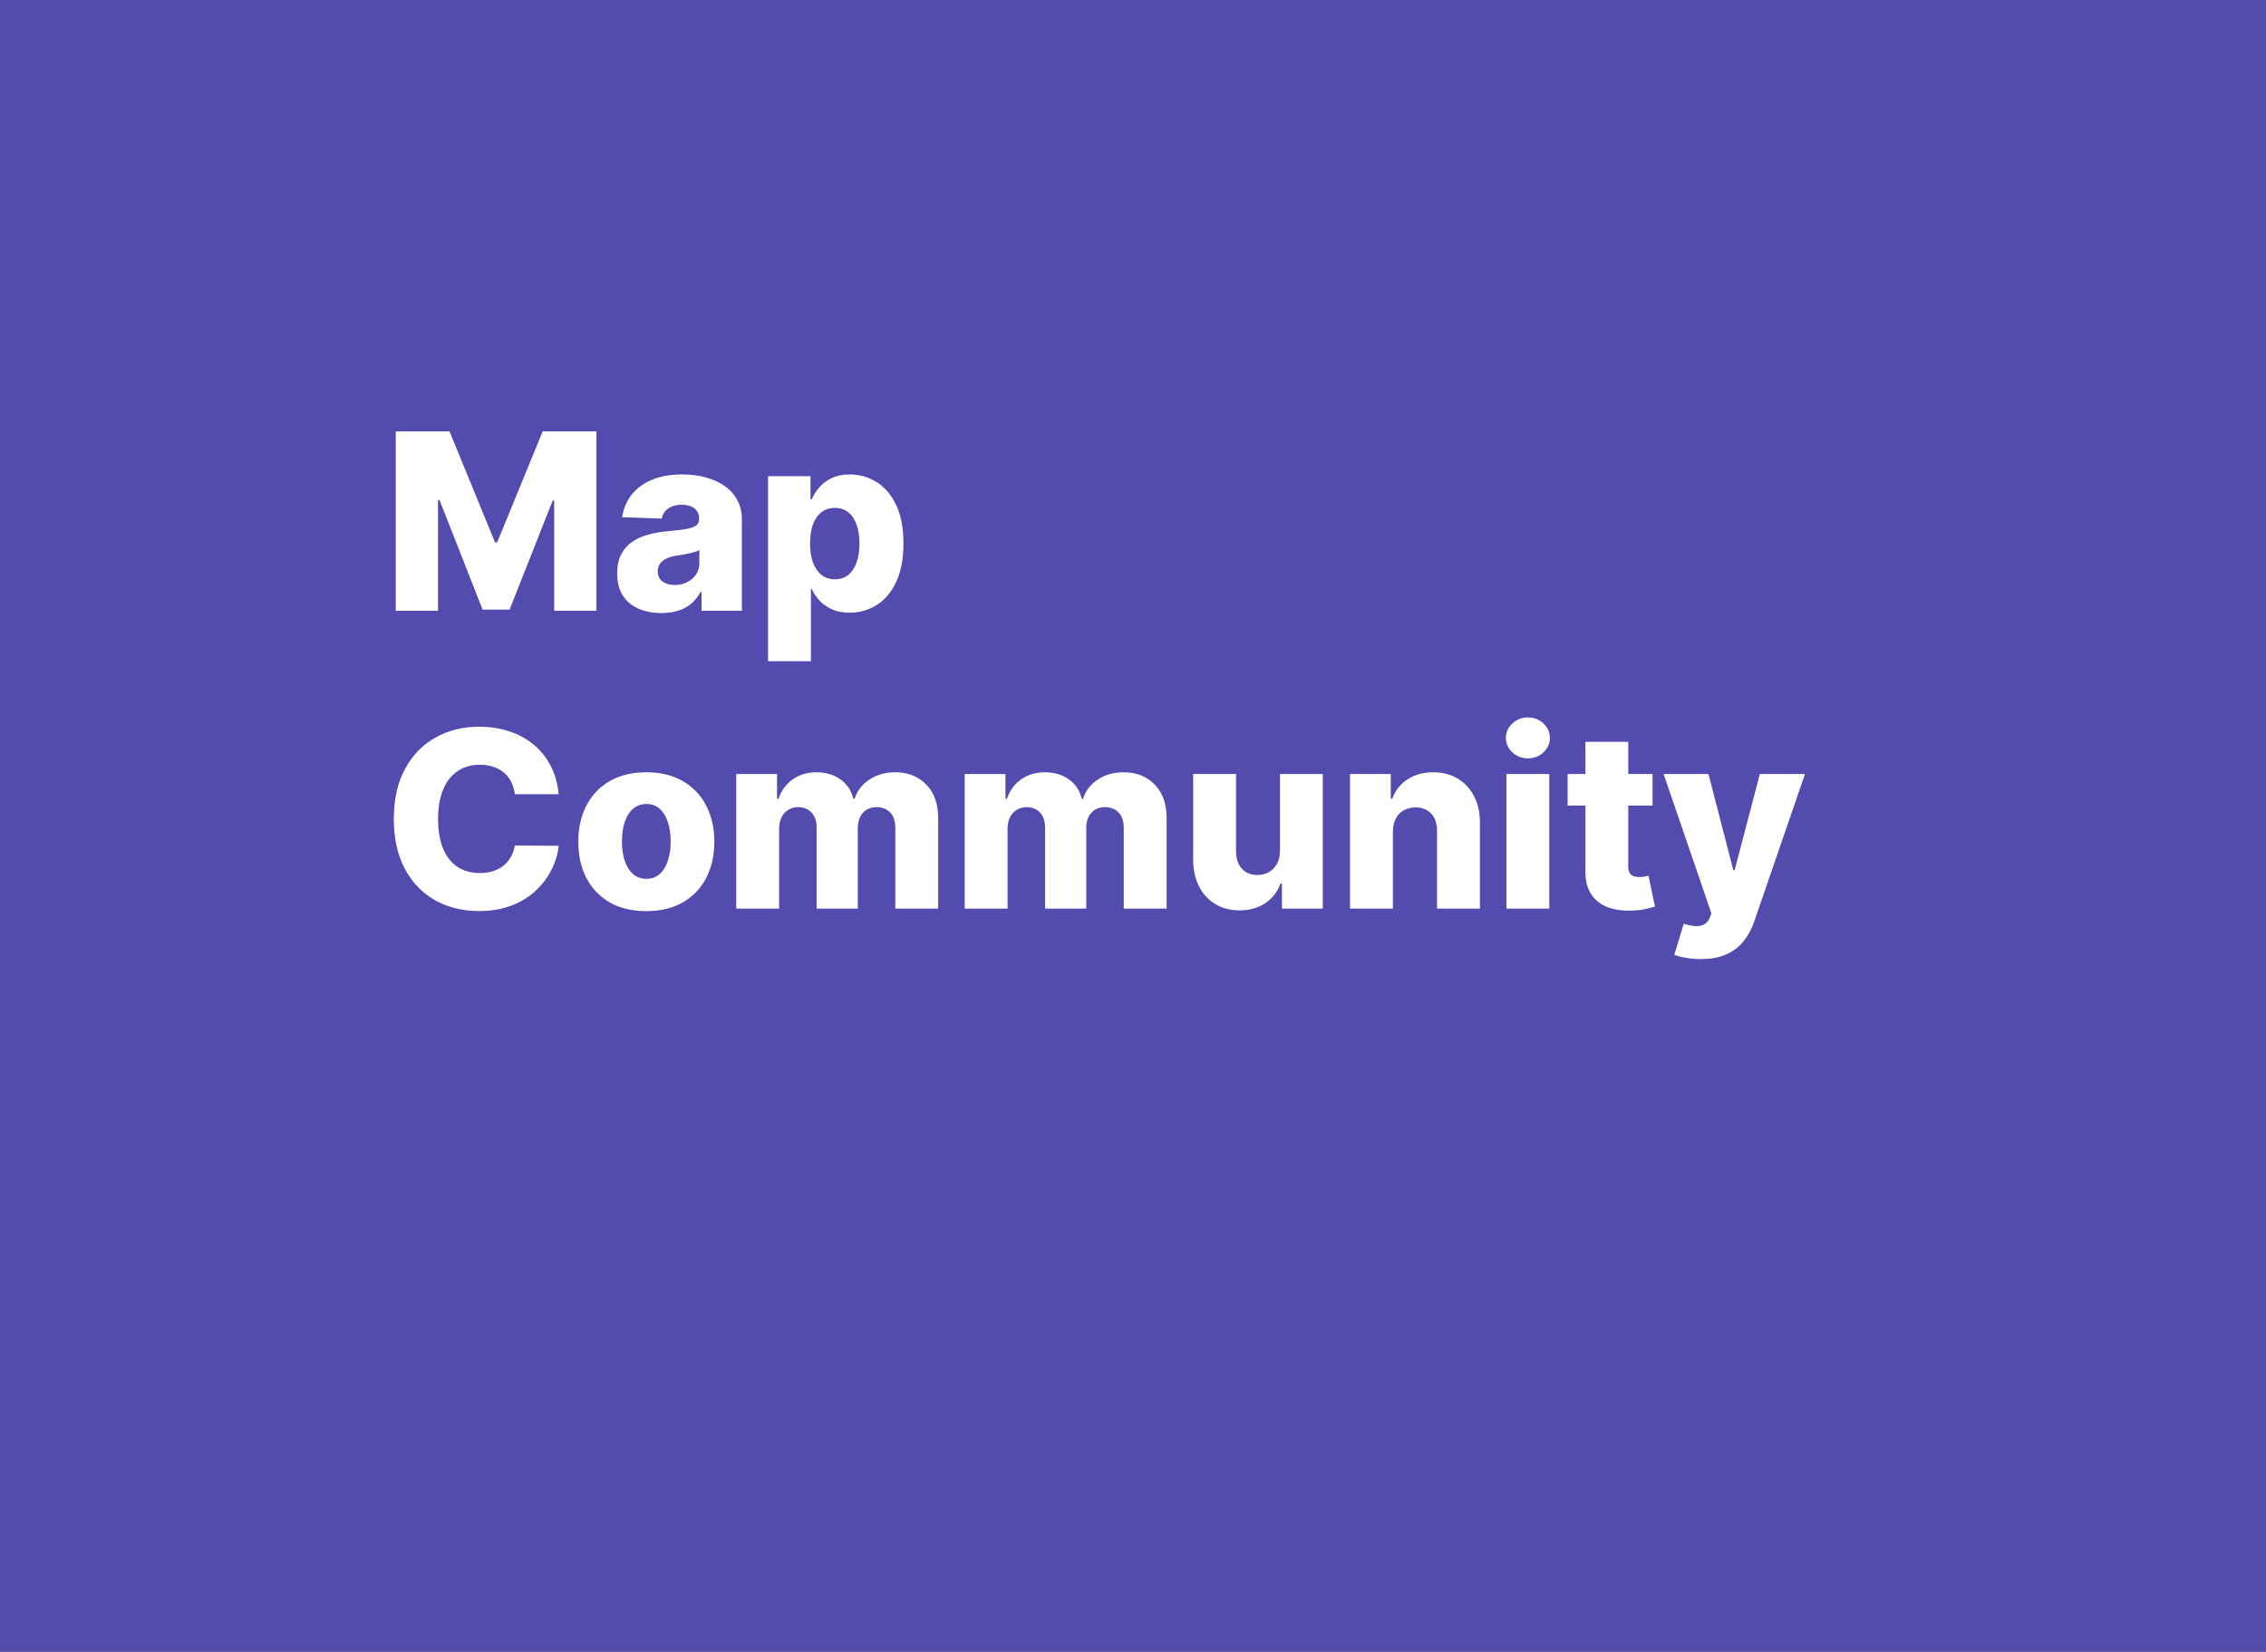 <svg width="753" height="549" viewBox="0 0 753 549" fill="none" xmlns="http://www.w3.org/2000/svg">
<rect x="0" y="0" width="753" height="549" fill="#333333" stroke="none"/>
<rect width="753" height="549" fill="#6356E5" fill-opacity="0.7"/>
<path d="M131.513 143.364H149.364L164.506 180.287H165.205L180.347 143.364H198.197V203H184.161V166.368H183.666L169.339 202.621H160.371L146.044 166.164H145.549V203H131.513V143.364ZM219.796 203.757C216.942 203.757 214.409 203.281 212.196 202.33C210.002 201.36 208.265 199.904 206.983 197.962C205.722 196.002 205.091 193.546 205.091 190.595C205.091 188.11 205.528 186.014 206.401 184.305C207.275 182.597 208.478 181.209 210.012 180.141C211.546 179.074 213.312 178.268 215.312 177.724C217.311 177.161 219.447 176.783 221.718 176.589C224.261 176.356 226.309 176.113 227.862 175.861C229.415 175.589 230.541 175.21 231.24 174.725C231.958 174.22 232.317 173.512 232.317 172.599V172.454C232.317 170.959 231.803 169.804 230.774 168.989C229.745 168.173 228.357 167.766 226.61 167.766C224.727 167.766 223.213 168.173 222.067 168.989C220.922 169.804 220.194 170.93 219.883 172.366L206.751 171.901C207.139 169.183 208.139 166.756 209.75 164.621C211.381 162.466 213.613 160.777 216.447 159.554C219.301 158.312 222.727 157.69 226.726 157.69C229.58 157.69 232.211 158.03 234.618 158.71C237.025 159.37 239.122 160.34 240.907 161.621C242.693 162.883 244.072 164.436 245.042 166.281C246.032 168.125 246.528 170.231 246.528 172.599V203H233.133V196.768H232.783C231.987 198.283 230.968 199.564 229.726 200.612C228.503 201.661 227.056 202.447 225.387 202.971C223.737 203.495 221.873 203.757 219.796 203.757ZM224.193 194.439C225.727 194.439 227.105 194.128 228.328 193.507C229.57 192.886 230.56 192.032 231.298 190.945C232.036 189.838 232.405 188.557 232.405 187.101V182.849C231.997 183.063 231.502 183.257 230.92 183.432C230.357 183.607 229.735 183.772 229.056 183.927C228.376 184.082 227.678 184.218 226.959 184.335C226.241 184.451 225.552 184.558 224.892 184.655C223.552 184.868 222.407 185.198 221.456 185.645C220.524 186.091 219.806 186.674 219.301 187.392C218.816 188.091 218.573 188.926 218.573 189.896C218.573 191.372 219.097 192.498 220.145 193.274C221.213 194.051 222.562 194.439 224.193 194.439ZM255.234 219.773V158.273H269.328V165.931H269.765C270.347 164.572 271.172 163.262 272.24 162C273.327 160.738 274.705 159.709 276.375 158.913C278.064 158.098 280.083 157.69 282.432 157.69C285.538 157.69 288.44 158.506 291.138 160.136C293.856 161.767 296.05 164.281 297.719 167.678C299.389 171.076 300.224 175.405 300.224 180.665C300.224 185.732 299.418 189.974 297.807 193.391C296.215 196.807 294.06 199.37 291.342 201.078C288.644 202.786 285.644 203.641 282.344 203.641C280.092 203.641 278.141 203.272 276.491 202.534C274.841 201.796 273.453 200.826 272.327 199.622C271.221 198.419 270.367 197.128 269.765 195.749H269.474V219.773H255.234ZM269.182 180.636C269.182 183.044 269.503 185.14 270.143 186.926C270.803 188.712 271.745 190.1 272.968 191.09C274.21 192.061 275.695 192.546 277.423 192.546C279.17 192.546 280.655 192.061 281.878 191.09C283.101 190.1 284.023 188.712 284.645 186.926C285.285 185.14 285.606 183.044 285.606 180.636C285.606 178.229 285.285 176.142 284.645 174.376C284.023 172.609 283.101 171.241 281.878 170.27C280.675 169.299 279.19 168.814 277.423 168.814C275.676 168.814 274.191 169.29 272.968 170.241C271.745 171.192 270.803 172.551 270.143 174.317C269.503 176.084 269.182 178.19 269.182 180.636ZM185.646 263.97H171.087C170.893 262.475 170.495 261.126 169.893 259.923C169.291 258.719 168.495 257.69 167.505 256.836C166.515 255.982 165.34 255.331 163.982 254.885C162.642 254.419 161.157 254.186 159.526 254.186C156.634 254.186 154.139 254.895 152.043 256.312C149.965 257.729 148.364 259.777 147.238 262.456C146.131 265.135 145.578 268.377 145.578 272.182C145.578 276.142 146.141 279.462 147.267 282.141C148.412 284.8 150.014 286.809 152.072 288.168C154.149 289.508 156.605 290.178 159.439 290.178C161.031 290.178 162.477 289.974 163.778 289.566C165.098 289.158 166.253 288.566 167.243 287.79C168.252 286.994 169.077 286.033 169.718 284.907C170.378 283.762 170.834 282.471 171.087 281.034L185.646 281.121C185.394 283.762 184.627 286.363 183.346 288.925C182.084 291.488 180.347 293.827 178.134 295.943C175.92 298.04 173.222 299.709 170.038 300.952C166.874 302.194 163.244 302.815 159.148 302.815C153.751 302.815 148.917 301.631 144.646 299.263C140.395 296.875 137.036 293.4 134.571 288.838C132.106 284.276 130.873 278.724 130.873 272.182C130.873 265.62 132.125 260.058 134.629 255.496C137.134 250.934 140.521 247.469 144.792 245.101C149.063 242.732 153.848 241.548 159.148 241.548C162.759 241.548 166.098 242.053 169.165 243.062C172.232 244.053 174.93 245.509 177.26 247.43C179.589 249.333 181.482 251.672 182.938 254.448C184.394 257.224 185.297 260.398 185.646 263.97ZM214.773 302.844C210.075 302.844 206.037 301.884 202.659 299.962C199.301 298.02 196.709 295.322 194.884 291.866C193.079 288.392 192.176 284.363 192.176 279.782C192.176 275.181 193.079 271.153 194.884 267.697C196.709 264.223 199.301 261.524 202.659 259.602C206.037 257.661 210.075 256.69 214.773 256.69C219.471 256.69 223.499 257.661 226.857 259.602C230.235 261.524 232.827 264.223 234.632 267.697C236.457 271.153 237.369 275.181 237.369 279.782C237.369 284.363 236.457 288.392 234.632 291.866C232.827 295.322 230.235 298.02 226.857 299.962C223.499 301.884 219.471 302.844 214.773 302.844ZM214.86 292.099C216.569 292.099 218.015 291.575 219.199 290.527C220.383 289.479 221.286 288.023 221.907 286.159C222.548 284.295 222.868 282.141 222.868 279.695C222.868 277.21 222.548 275.036 221.907 273.172C221.286 271.308 220.383 269.852 219.199 268.804C218.015 267.756 216.569 267.232 214.86 267.232C213.094 267.232 211.599 267.756 210.376 268.804C209.172 269.852 208.25 271.308 207.61 273.172C206.988 275.036 206.678 277.21 206.678 279.695C206.678 282.141 206.988 284.295 207.61 286.159C208.25 288.023 209.172 289.479 210.376 290.527C211.599 291.575 213.094 292.099 214.86 292.099ZM244.664 302V257.273H258.204V265.484H258.699C259.631 262.767 261.204 260.621 263.417 259.049C265.63 257.477 268.27 256.69 271.337 256.69C274.443 256.69 277.103 257.486 279.316 259.078C281.529 260.67 282.936 262.805 283.538 265.484H284.004C284.839 262.825 286.47 260.699 288.896 259.107C291.323 257.496 294.186 256.69 297.486 256.69C301.718 256.69 305.154 258.049 307.795 260.767C310.435 263.465 311.755 267.173 311.755 271.891V302H297.515V275.152C297.515 272.92 296.943 271.221 295.797 270.056C294.652 268.872 293.167 268.28 291.342 268.28C289.381 268.28 287.838 268.92 286.712 270.202C285.606 271.464 285.052 273.162 285.052 275.298V302H271.366V275.006C271.366 272.929 270.803 271.289 269.677 270.085C268.551 268.882 267.066 268.28 265.222 268.28C263.98 268.28 262.883 268.581 261.932 269.183C260.98 269.765 260.233 270.6 259.689 271.687C259.165 272.774 258.903 274.055 258.903 275.531V302H244.664ZM320.578 302V257.273H334.118V265.484H334.613C335.545 262.767 337.118 260.621 339.331 259.049C341.544 257.477 344.184 256.69 347.251 256.69C350.357 256.69 353.017 257.486 355.23 259.078C357.443 260.67 358.85 262.805 359.452 265.484H359.918C360.753 262.825 362.384 260.699 364.81 259.107C367.237 257.496 370.1 256.69 373.4 256.69C377.632 256.69 381.068 258.049 383.709 260.767C386.349 263.465 387.669 267.173 387.669 271.891V302H373.43V275.152C373.43 272.92 372.857 271.221 371.711 270.056C370.566 268.872 369.081 268.28 367.256 268.28C365.296 268.28 363.752 268.92 362.626 270.202C361.52 271.464 360.966 273.162 360.966 275.298V302H347.28V275.006C347.28 272.929 346.717 271.289 345.591 270.085C344.465 268.882 342.98 268.28 341.136 268.28C339.894 268.28 338.797 268.581 337.846 269.183C336.894 269.765 336.147 270.6 335.604 271.687C335.079 272.774 334.817 274.055 334.817 275.531V302H320.578ZM425.349 282.694V257.273H439.559V302H425.99V293.672H425.524C424.534 296.409 422.845 298.583 420.457 300.195C418.089 301.786 415.225 302.582 411.867 302.582C408.819 302.582 406.14 301.884 403.83 300.486C401.52 299.088 399.724 297.137 398.443 294.633C397.162 292.109 396.511 289.158 396.492 285.781V257.273H410.731V282.985C410.751 285.412 411.391 287.324 412.653 288.722C413.915 290.119 415.633 290.818 417.807 290.818C419.224 290.818 420.496 290.508 421.622 289.886C422.767 289.246 423.67 288.324 424.33 287.12C425.01 285.897 425.349 284.422 425.349 282.694ZM462.862 276.491V302H448.623V257.273H462.163V265.484H462.658C463.648 262.747 465.337 260.602 467.725 259.049C470.113 257.477 472.957 256.69 476.257 256.69C479.402 256.69 482.129 257.399 484.44 258.816C486.769 260.214 488.575 262.174 489.856 264.698C491.156 267.202 491.797 270.134 491.778 273.492V302H477.538V276.288C477.558 273.803 476.927 271.862 475.646 270.464C474.384 269.066 472.627 268.367 470.375 268.367C468.88 268.367 467.56 268.697 466.415 269.357C465.289 269.998 464.415 270.92 463.794 272.124C463.192 273.327 462.882 274.783 462.862 276.491ZM500.594 302V257.273H514.833V302H500.594ZM507.728 252.06C505.728 252.06 504.01 251.4 502.574 250.08C501.137 248.741 500.419 247.129 500.419 245.246C500.419 243.383 501.137 241.791 502.574 240.471C504.01 239.131 505.728 238.462 507.728 238.462C509.747 238.462 511.465 239.131 512.882 240.471C514.318 241.791 515.037 243.383 515.037 245.246C515.037 247.129 514.318 248.741 512.882 250.08C511.465 251.4 509.747 252.06 507.728 252.06ZM549.143 257.273V267.756H520.926V257.273H549.143ZM526.837 246.557H541.077V287.935C541.077 288.809 541.213 289.518 541.484 290.061C541.776 290.585 542.193 290.964 542.737 291.197C543.28 291.41 543.93 291.517 544.688 291.517C545.231 291.517 545.804 291.469 546.406 291.371C547.027 291.255 547.493 291.158 547.803 291.08L549.958 301.359C549.279 301.554 548.318 301.796 547.075 302.087C545.852 302.379 544.387 302.563 542.678 302.641C539.339 302.796 536.476 302.408 534.088 301.476C531.72 300.525 529.905 299.049 528.643 297.05C527.4 295.05 526.799 292.536 526.837 289.508V246.557ZM565.115 318.773C563.406 318.773 561.795 318.637 560.281 318.365C558.767 318.113 557.466 317.773 556.379 317.346L559.524 307.009C560.922 307.474 562.183 307.746 563.309 307.824C564.455 307.902 565.435 307.717 566.25 307.271C567.085 306.844 567.726 306.077 568.172 304.97L568.725 303.631L552.826 257.273H567.735L575.976 289.188H576.442L584.799 257.273H599.796L582.936 306.281C582.12 308.727 580.965 310.881 579.471 312.745C577.995 314.628 576.083 316.103 573.734 317.171C571.404 318.239 568.531 318.773 565.115 318.773Z" fill="white"/>
</svg>

